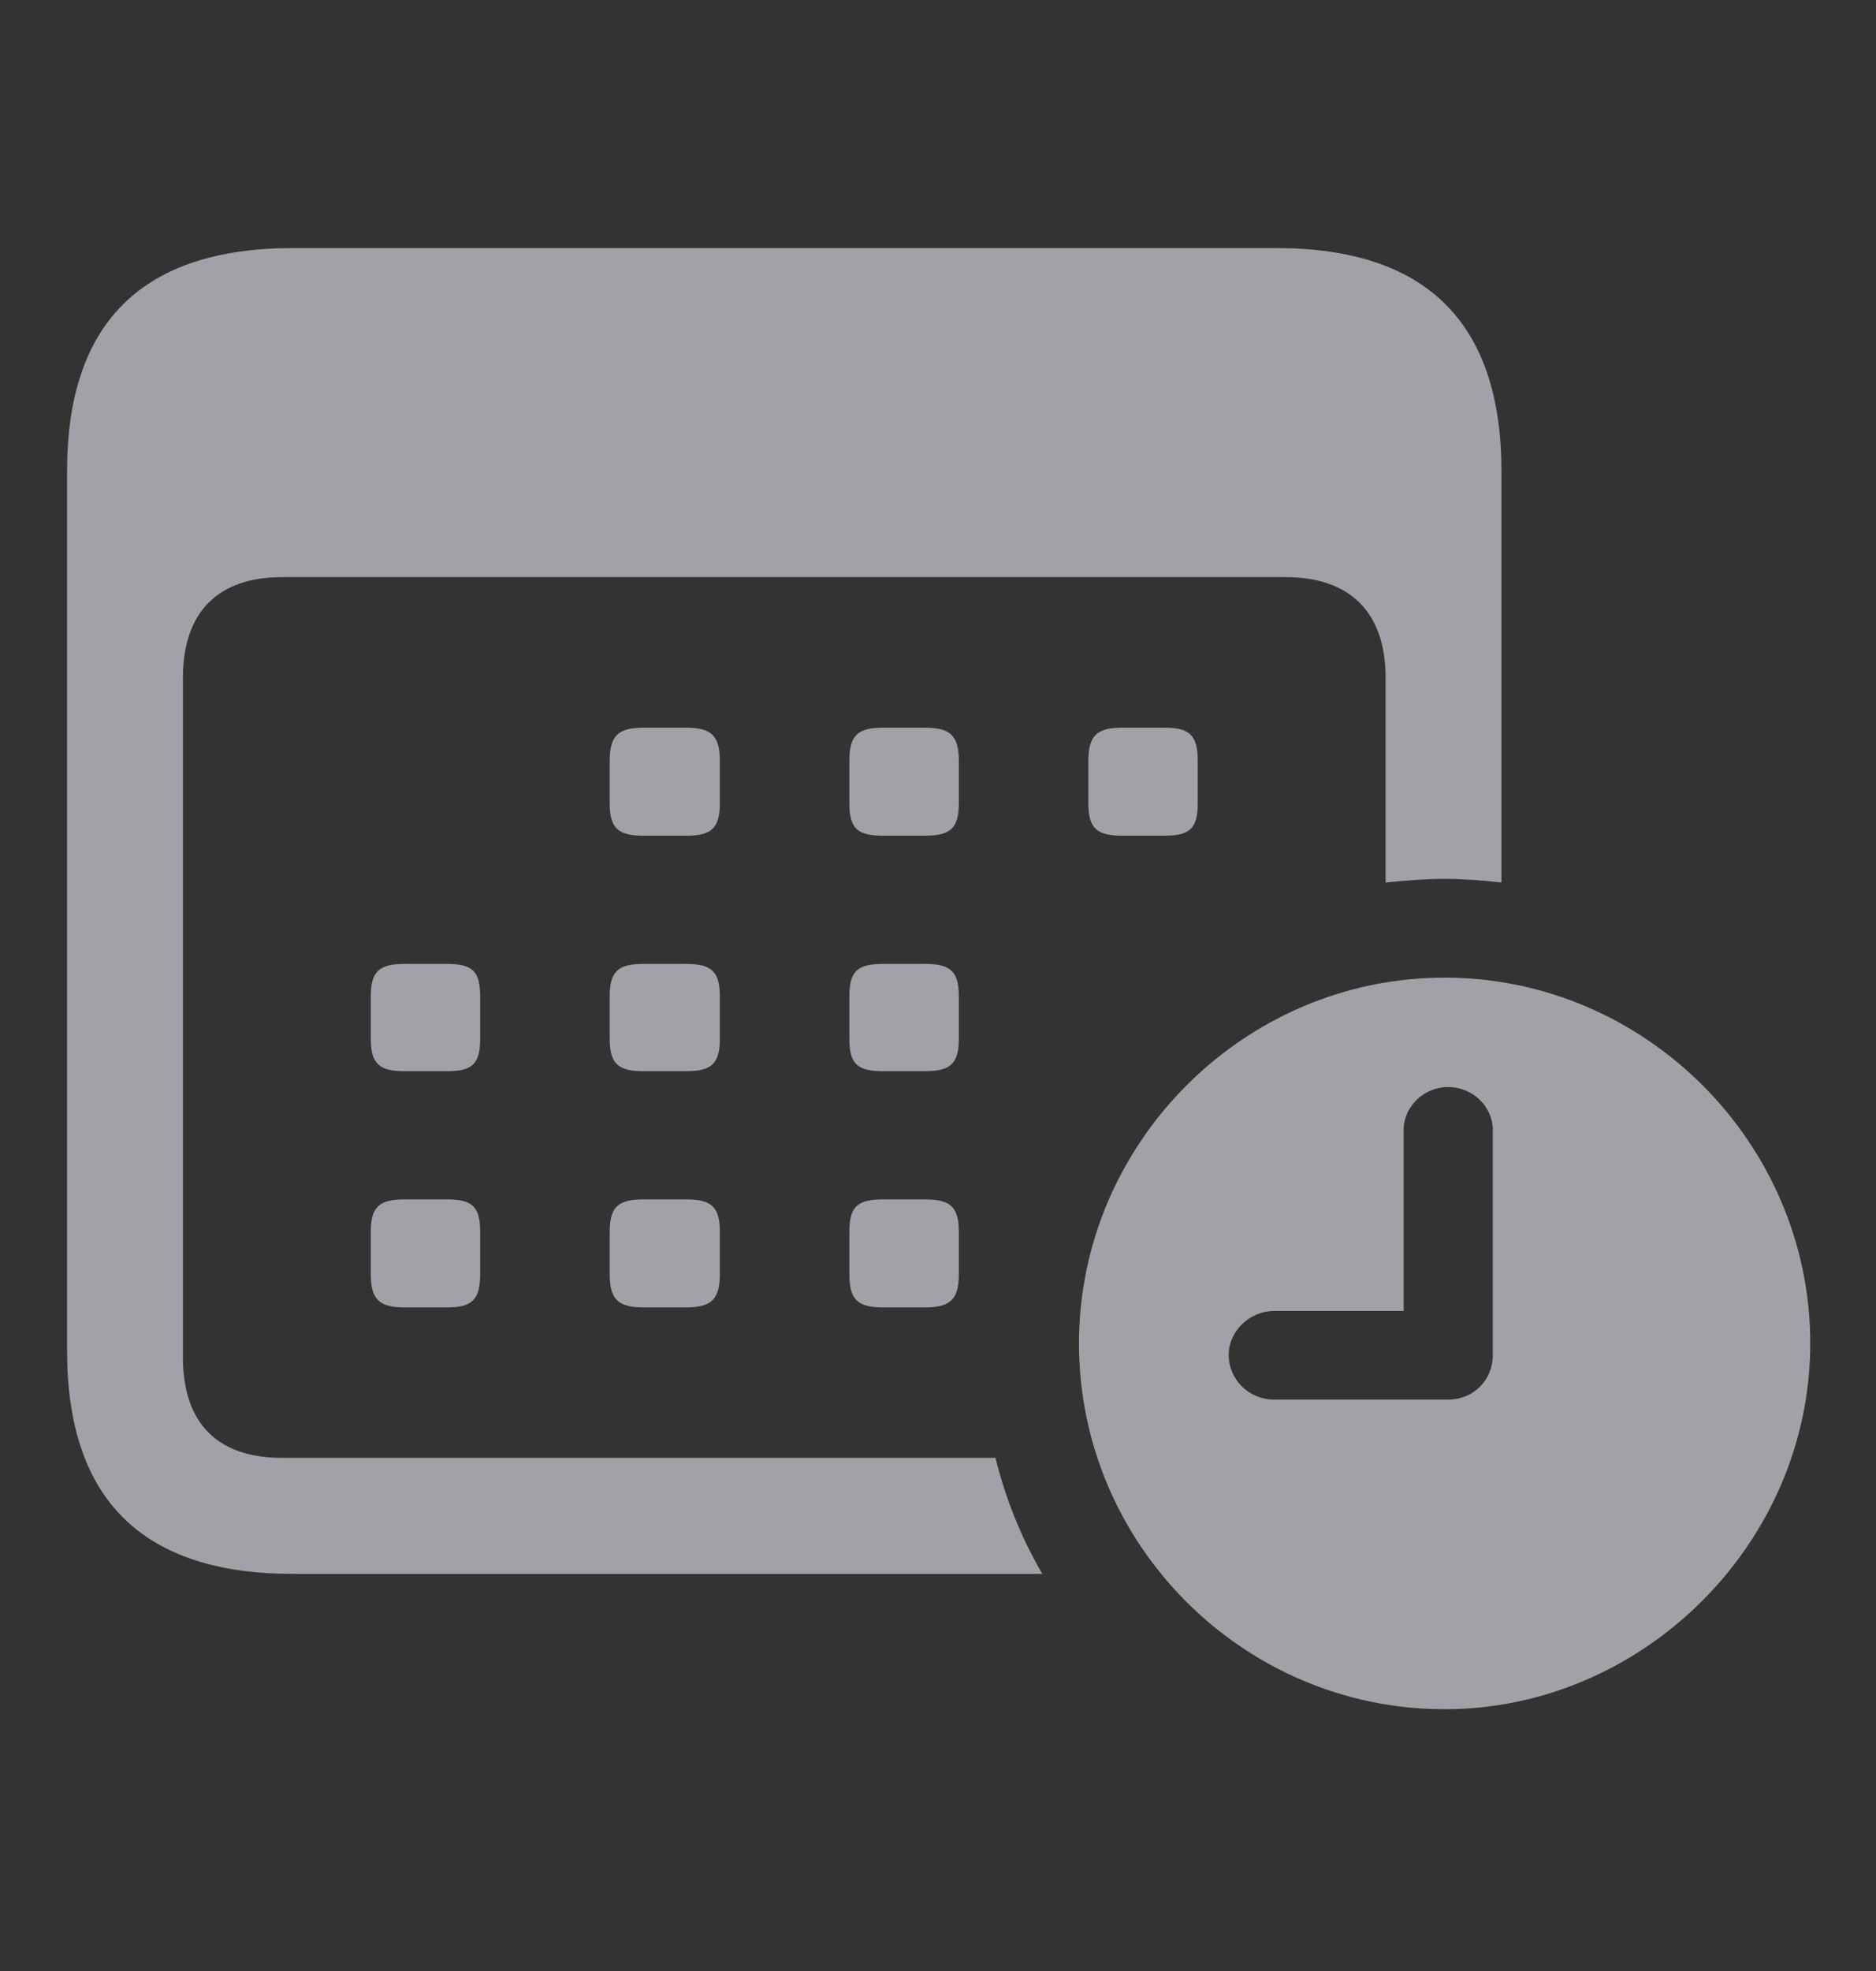 <svg width="20" height="21" viewBox="0 0 20 21" fill="none" xmlns="http://www.w3.org/2000/svg">
<rect x="0" y="0" width="20" height="21" fill="#333333" stroke="none"/>
<path d="M3.124 16.769C1.521 16.769 0.715 15.979 0.715 14.39V5.021C0.715 3.433 1.521 2.643 3.124 2.643H13.605C15.209 2.643 16.007 3.441 16.007 5.021V9.403C15.808 9.38 15.6 9.364 15.401 9.364C15.194 9.364 14.994 9.38 14.772 9.403V7.224C14.772 6.518 14.388 6.149 13.705 6.149H3.009C2.326 6.149 1.95 6.518 1.95 7.224V14.459C1.95 15.173 2.326 15.533 3.009 15.533H10.613C10.72 15.971 10.889 16.385 11.112 16.769H3.124ZM6.861 8.904C6.592 8.904 6.5 8.827 6.5 8.559V8.106C6.5 7.837 6.592 7.753 6.861 7.753H7.314C7.582 7.753 7.674 7.837 7.674 8.106V8.559C7.674 8.827 7.582 8.904 7.314 8.904H6.861ZM9.416 8.904C9.14 8.904 9.055 8.827 9.055 8.559V8.106C9.055 7.837 9.14 7.753 9.416 7.753H9.861C10.13 7.753 10.222 7.837 10.222 8.106V8.559C10.222 8.827 10.13 8.904 9.861 8.904H9.416ZM11.963 8.904C11.695 8.904 11.603 8.827 11.603 8.559V8.106C11.603 7.837 11.695 7.753 11.963 7.753H12.416C12.685 7.753 12.769 7.837 12.769 8.106V8.559C12.769 8.827 12.685 8.904 12.416 8.904H11.963ZM4.313 11.413C4.045 11.413 3.953 11.336 3.953 11.068V10.615C3.953 10.347 4.045 10.27 4.313 10.27H4.766C5.035 10.27 5.119 10.347 5.119 10.615V11.068C5.119 11.336 5.035 11.413 4.766 11.413H4.313ZM6.861 11.413C6.592 11.413 6.5 11.336 6.5 11.068V10.615C6.5 10.347 6.592 10.27 6.861 10.27H7.314C7.582 10.27 7.674 10.347 7.674 10.615V11.068C7.674 11.336 7.582 11.413 7.314 11.413H6.861ZM9.416 11.413C9.14 11.413 9.055 11.336 9.055 11.068V10.615C9.055 10.347 9.14 10.27 9.416 10.27H9.861C10.13 10.27 10.222 10.347 10.222 10.615V11.068C10.222 11.336 10.13 11.413 9.861 11.413H9.416ZM15.401 18.211C13.26 18.211 11.503 16.462 11.503 14.313C11.503 12.18 13.26 10.416 15.401 10.416C17.534 10.416 19.299 12.173 19.299 14.313C19.299 16.447 17.511 18.211 15.401 18.211ZM13.582 14.912H15.439C15.708 14.912 15.915 14.705 15.915 14.436V12.042C15.915 11.789 15.7 11.582 15.439 11.582C15.178 11.582 14.964 11.789 14.964 12.042V13.968H13.582C13.322 13.968 13.099 14.183 13.099 14.436C13.099 14.697 13.314 14.912 13.582 14.912ZM4.313 13.93C4.045 13.93 3.953 13.845 3.953 13.577V13.124C3.953 12.856 4.045 12.779 4.313 12.779H4.766C5.035 12.779 5.119 12.856 5.119 13.124V13.577C5.119 13.845 5.035 13.93 4.766 13.93H4.313ZM6.861 13.93C6.592 13.93 6.5 13.845 6.5 13.577V13.124C6.5 12.856 6.592 12.779 6.861 12.779H7.314C7.582 12.779 7.674 12.856 7.674 13.124V13.577C7.674 13.845 7.582 13.93 7.314 13.93H6.861ZM9.416 13.93C9.14 13.93 9.055 13.845 9.055 13.577V13.124C9.055 12.856 9.14 12.779 9.416 12.779H9.861C10.13 12.779 10.222 12.856 10.222 13.124V13.577C10.222 13.845 10.13 13.93 9.861 13.93H9.416Z" fill="#EBEBF5" fill-opacity="0.6"/>
</svg>
